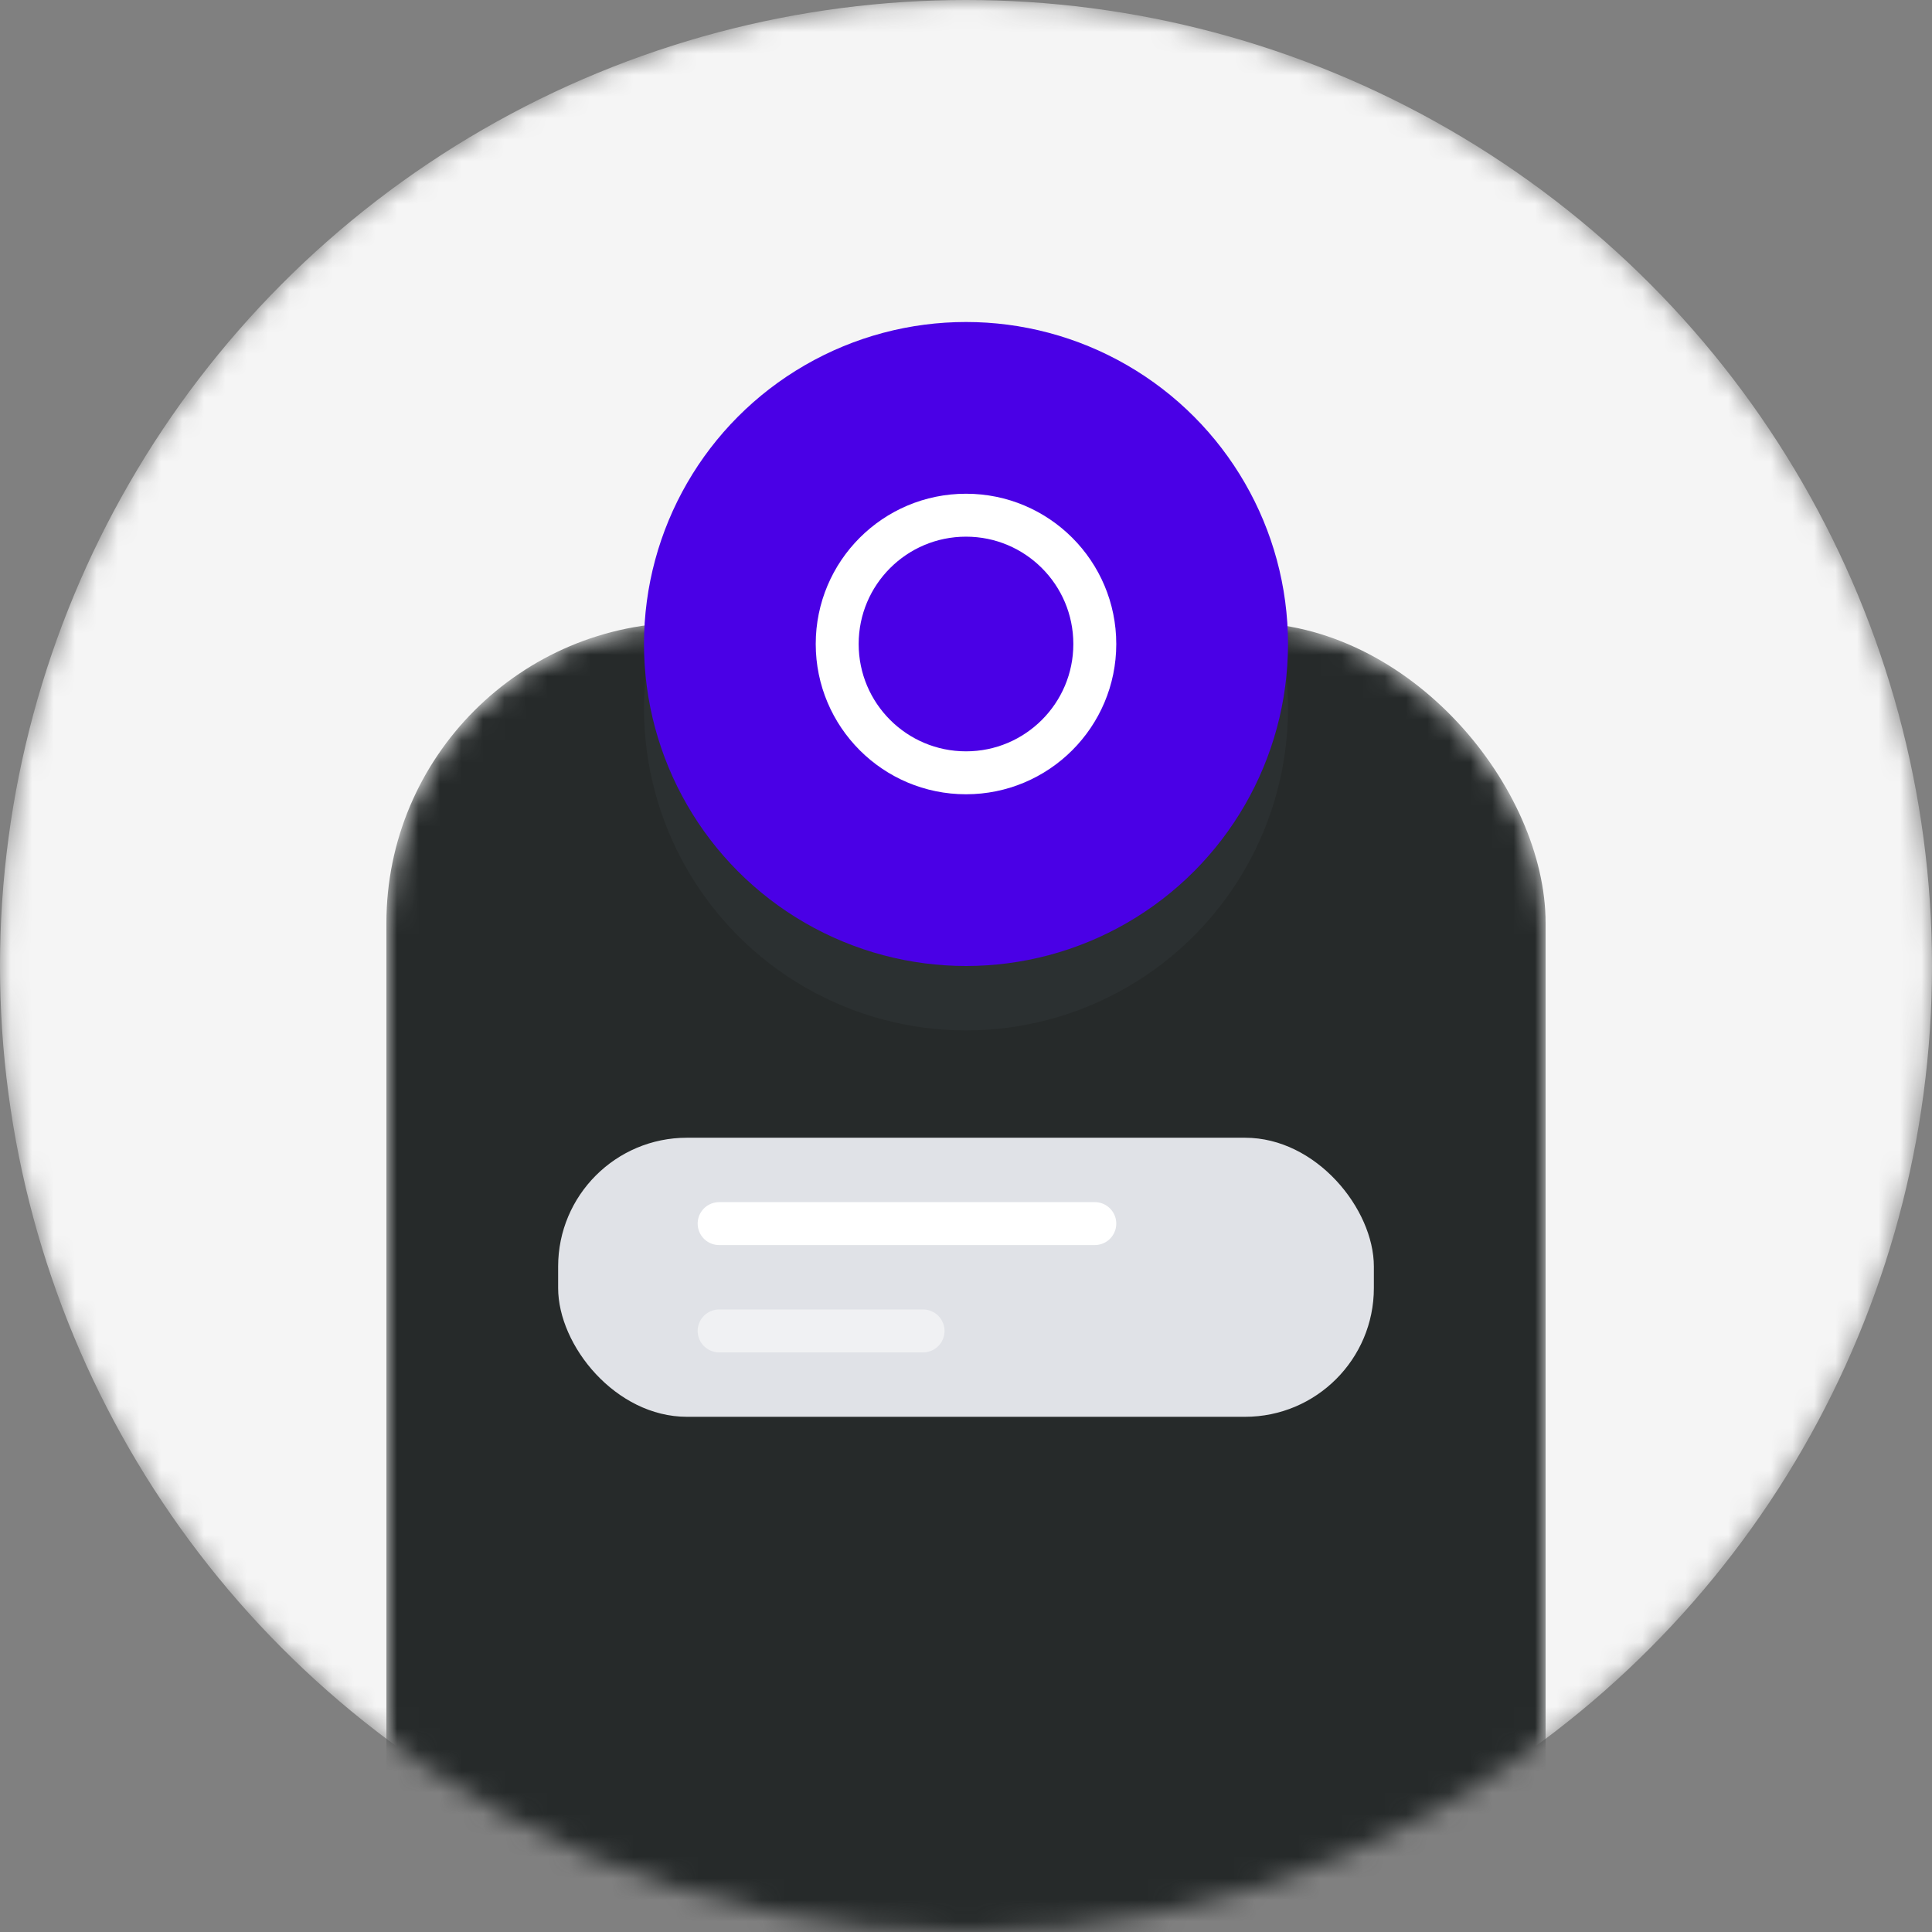 <svg width="90" height="90" viewBox="0 0 90 90" fill="none" xmlns="http://www.w3.org/2000/svg">
<rect x="0" y="0" width="90" height="90" fill="#808080" stroke="none"/>
<mask id="mask0_1855_420221" style="mask-type:alpha" maskUnits="userSpaceOnUse" x="0" y="0" width="90" height="90">
<circle cx="45" cy="45" r="45" fill="#E4E9FF"/>
</mask>
<g mask="url(#mask0_1855_420221)">
<circle cx="45" cy="45" r="45" fill="#F5F5F5"/>
<mask id="mask1_1855_420221" style="mask-type:alpha" maskUnits="userSpaceOnUse" x="18" y="29" width="54" height="71">
<rect x="18" y="29" width="54" height="71" rx="14" fill="#4791FF"/>
</mask>
<g mask="url(#mask1_1855_420221)">
<rect x="18" y="29" width="54" height="71" rx="14" fill="#262A2A"/>
<circle opacity="0.1" cx="45" cy="33" r="15" fill="#5B6670"/>
</g>
<circle cx="45" cy="30" r="15" fill="#4A00E6"/>
<rect x="26" y="53" width="38" height="13" rx="6" fill="#E0E2E7"/>
<path d="M33.5 57H51" stroke="white" stroke-width="2" stroke-linecap="round"/>
<path opacity="0.5" d="M33.5 62H43" stroke="white" stroke-width="2" stroke-linecap="round"/>
<circle cx="45" cy="30" r="6" stroke="white" stroke-width="2"/>
</g>
</svg>
